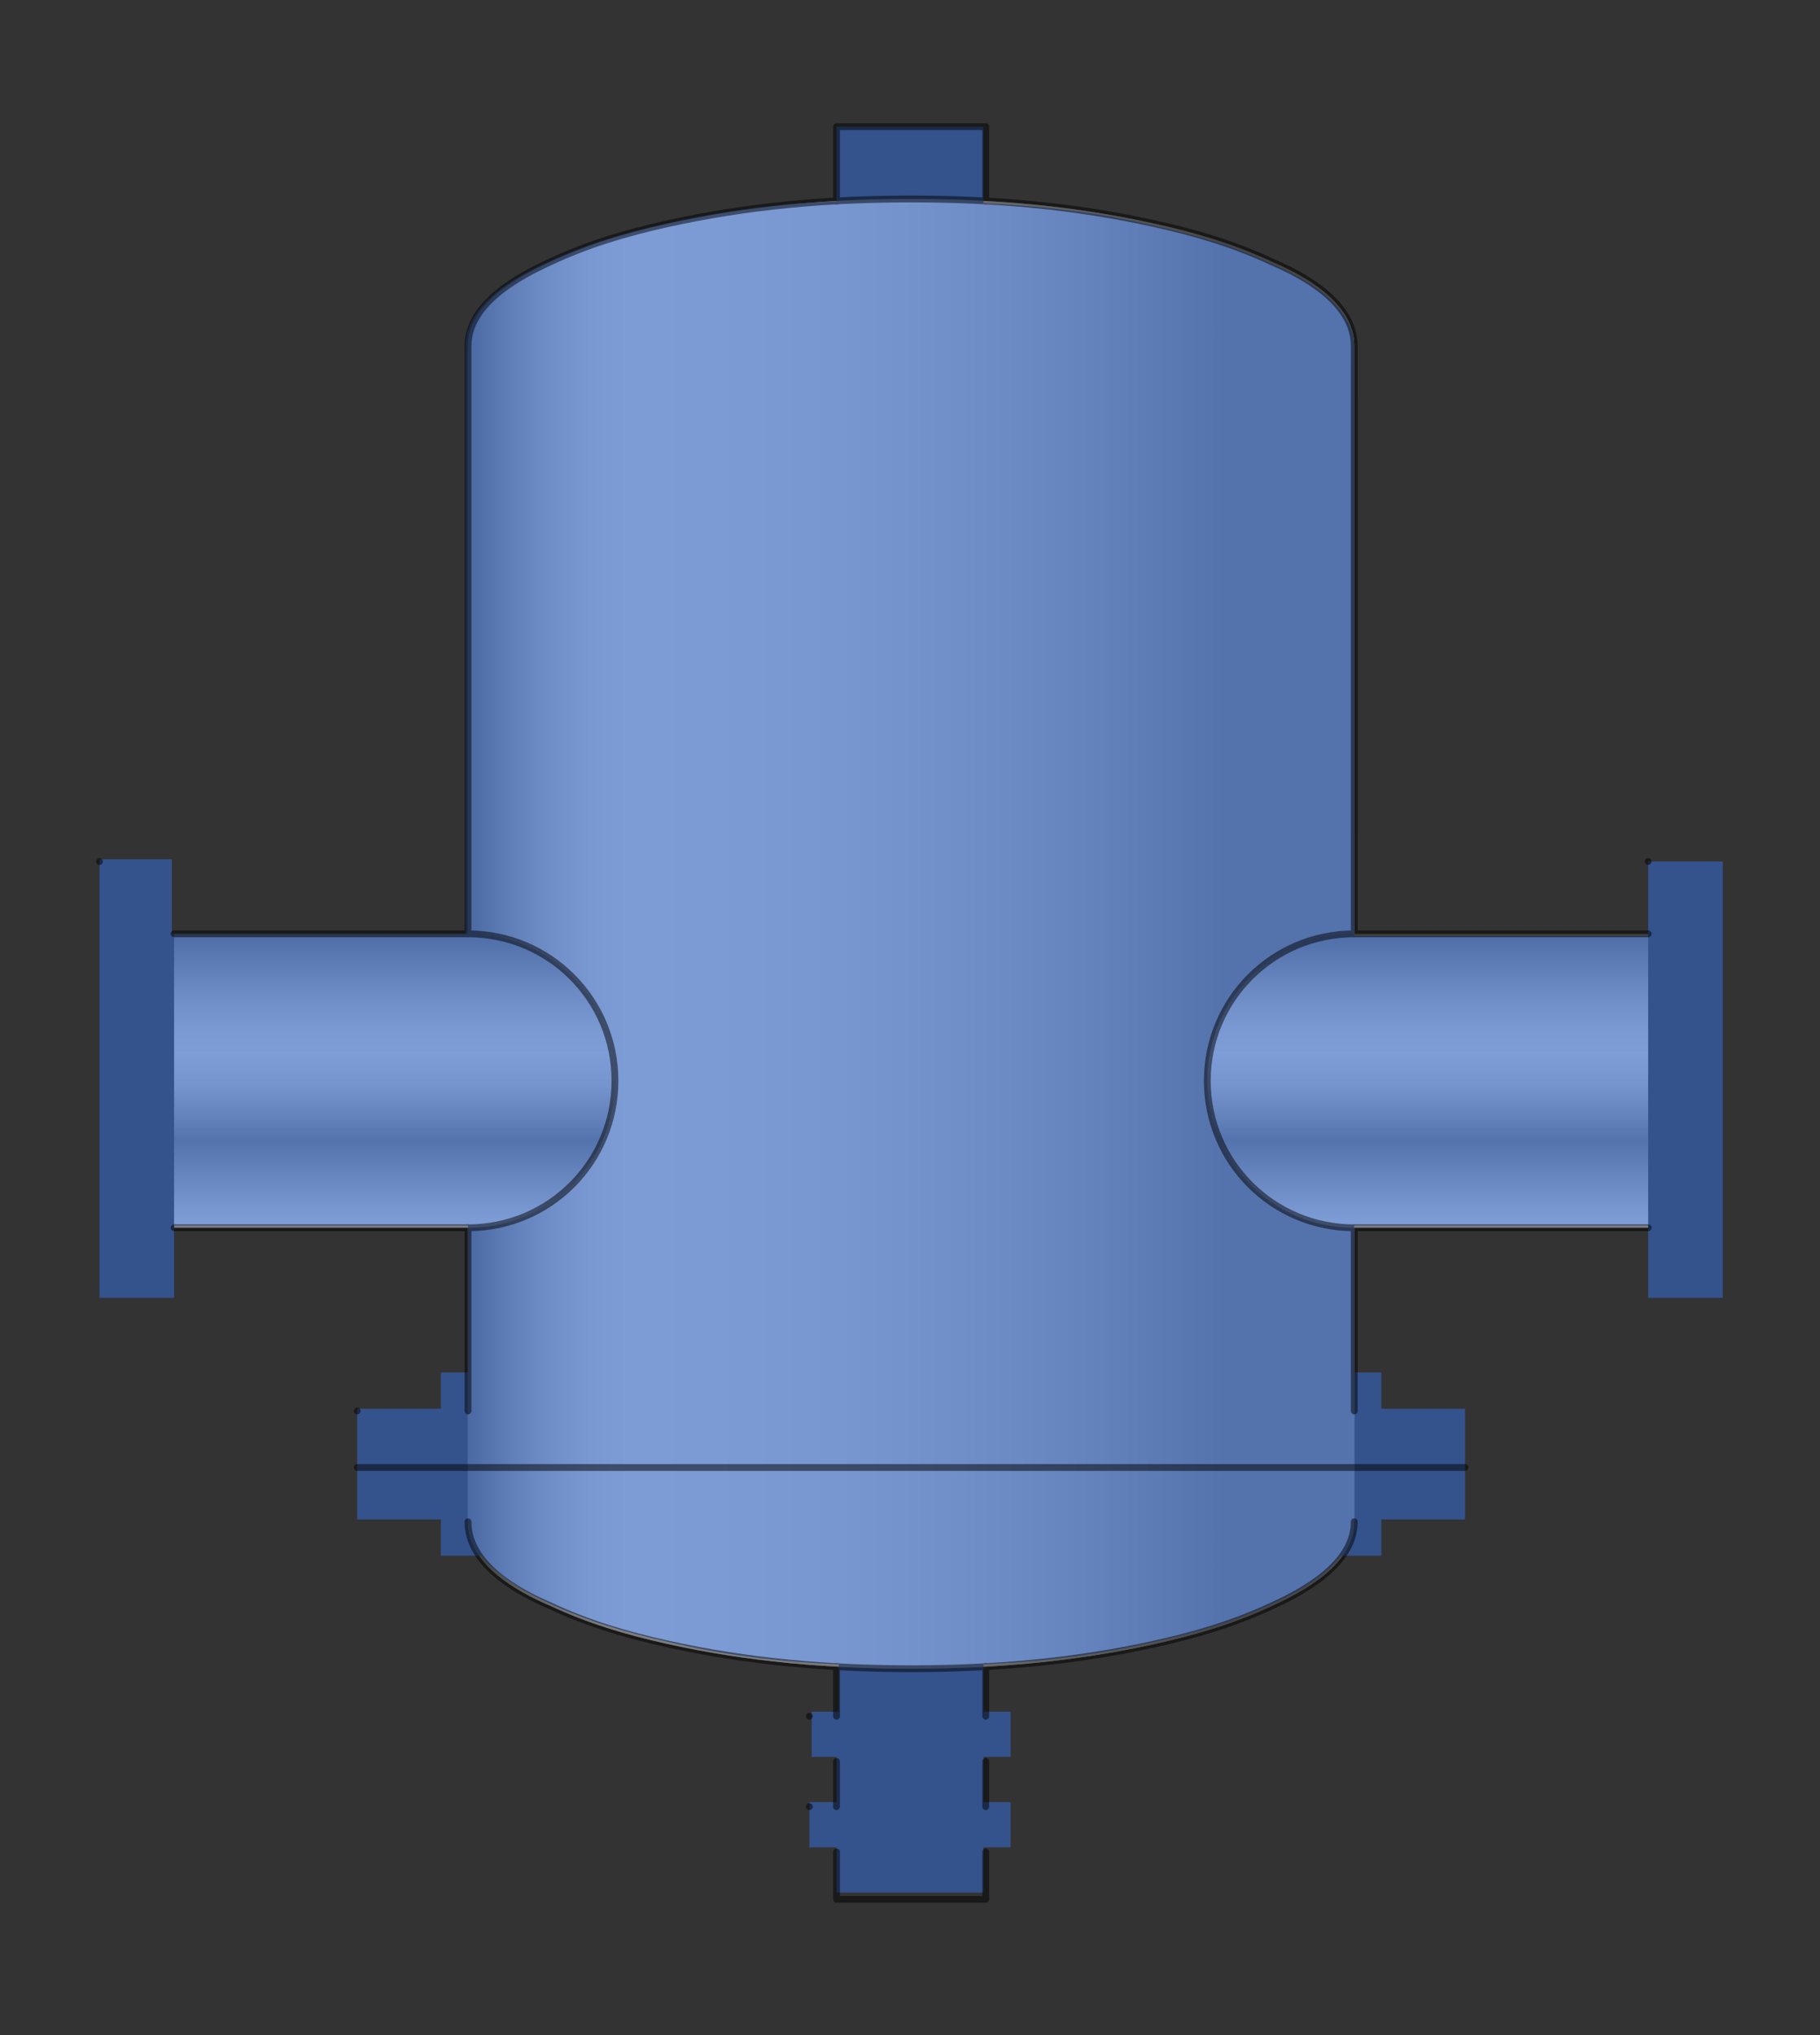 <?xml version="1.0" encoding="utf-8"?>
<!-- Generator: Adobe Illustrator 21.0.0, SVG Export Plug-In . SVG Version: 6.00 Build 0)  -->
<svg version="1.1" id="_x30_" xmlns:agg="http://www.example.com"
	 xmlns="http://www.w3.org/2000/svg" xmlns:xlink="http://www.w3.org/1999/xlink" x="0px" y="0px" viewBox="0 0 80.5 90"
	 style="enable-background:new 0 0 80.5 90;" xml:space="preserve">
<rect x="0" y="0" width="80.5" height="90" fill="#333333" stroke="none"/>
<style type="text/css">
	.st0{fill:url(#SVGID_1_);}
	.st1{fill:url(#SVGID_2_);}
	.st2{fill:url(#SVGID_3_);}
	.st3{fill:url(#scrubber_body_2_);}
	.st4{fill:url(#scrubber_body_3_);}
	.st5{fill:url(#SVGID_4_);}
	.st6{fill:url(#SVGID_5_);}
	.st7{fill:url(#SVGID_6_);}
	.st8{fill:url(#SVGID_7_);}
	.st9{fill:url(#SVGID_8_);}
	.st10{fill:url(#SVGID_9_);}
	.st11{opacity:0.64;fill:#3664BF;enable-background:new    ;}
	.st12{opacity:0.5;}
	.st13{fill:none;stroke:#000000;stroke-width:0.3;stroke-linecap:round;stroke-linejoin:round;}
	.st14{fill:#606060;}
</style>
<agg:params>
	<agg:param  classes="color" cssAttributes="fill" description="Color" name="color" type="C"></agg:param>
	<agg:param  classes="color" cssAttributes="opacity" description="Saturation" max="1" min="0" name="saturation" type="F">
		</agg:param>
</agg:params>
<linearGradient id="SVGID_1_" gradientUnits="userSpaceOnUse" x1="37.032" y1="84.298" x2="37.032" y2="84.298" gradientTransform="matrix(1 0 0 -1 0 89.89)">
	<stop  offset="0" style="stop-color:#767676"/>
	<stop  offset="6.000000e-02" style="stop-color:#919191"/>
	<stop  offset="0.14" style="stop-color:#B1B1B1"/>
	<stop  offset="0.21" style="stop-color:#CECECE"/>
	<stop  offset="0.28" style="stop-color:#E4E4E4"/>
	<stop  offset="0.35" style="stop-color:#F6F6F6"/>
	<stop  offset="0.42" style="stop-color:#FEFEFF"/>
	<stop  offset="0.47" style="stop-color:#F6F6F6"/>
	<stop  offset="0.53" style="stop-color:#E7E7E7"/>
	<stop  offset="0.58" style="stop-color:#D2D1D1"/>
	<stop  offset="0.64" style="stop-color:#B7B7B7"/>
	<stop  offset="0.7" style="stop-color:#989898"/>
	<stop  offset="0.72" style="stop-color:#8B8B8B"/>
	<stop  offset="1" style="stop-color:#FDFDFD"/>
</linearGradient>
<polygon class="st0" points="37,5.6 37,5.6 37,5.6 "/>
<linearGradient id="SVGID_2_" gradientUnits="userSpaceOnUse" x1="35.805" y1="9.973" x2="35.805" y2="9.973" gradientTransform="matrix(1 0 0 -1 0 89.89)">
	<stop  offset="0" style="stop-color:#767676"/>
	<stop  offset="6.000000e-02" style="stop-color:#919191"/>
	<stop  offset="0.14" style="stop-color:#B1B1B1"/>
	<stop  offset="0.21" style="stop-color:#CECECE"/>
	<stop  offset="0.28" style="stop-color:#E4E4E4"/>
	<stop  offset="0.35" style="stop-color:#F6F6F6"/>
	<stop  offset="0.42" style="stop-color:#FEFEFF"/>
	<stop  offset="0.47" style="stop-color:#F6F6F6"/>
	<stop  offset="0.53" style="stop-color:#E7E7E7"/>
	<stop  offset="0.58" style="stop-color:#D2D1D1"/>
	<stop  offset="0.64" style="stop-color:#B7B7B7"/>
	<stop  offset="0.7" style="stop-color:#989898"/>
	<stop  offset="0.72" style="stop-color:#8B8B8B"/>
	<stop  offset="1" style="stop-color:#FDFDFD"/>
</linearGradient>
<polygon class="st1" points="35.8,79.9 35.8,79.9 35.8,79.9 "/>
<linearGradient id="SVGID_3_" gradientUnits="userSpaceOnUse" x1="35.805" y1="14.029" x2="35.805" y2="14.029" gradientTransform="matrix(1 0 0 -1 0 89.89)">
	<stop  offset="0" style="stop-color:#767676"/>
	<stop  offset="6.000000e-02" style="stop-color:#919191"/>
	<stop  offset="0.14" style="stop-color:#B1B1B1"/>
	<stop  offset="0.21" style="stop-color:#CECECE"/>
	<stop  offset="0.28" style="stop-color:#E4E4E4"/>
	<stop  offset="0.35" style="stop-color:#F6F6F6"/>
	<stop  offset="0.42" style="stop-color:#FEFEFF"/>
	<stop  offset="0.47" style="stop-color:#F6F6F6"/>
	<stop  offset="0.53" style="stop-color:#E7E7E7"/>
	<stop  offset="0.58" style="stop-color:#D2D1D1"/>
	<stop  offset="0.64" style="stop-color:#B7B7B7"/>
	<stop  offset="0.7" style="stop-color:#989898"/>
	<stop  offset="0.72" style="stop-color:#8B8B8B"/>
	<stop  offset="1" style="stop-color:#FDFDFD"/>
</linearGradient>
<polygon class="st2" points="35.8,75.9 35.8,75.9 35.8,75.9 "/>
<g>
	
		<linearGradient id="scrubber_body_2_" gradientUnits="userSpaceOnUse" x1="40.293" y1="81.05" x2="40.293" y2="16.424" gradientTransform="matrix(1 0 0 -1 0 89.89)">
		<stop  offset="0" style="stop-color:#757575"/>
		<stop  offset="1.310000e-02" style="stop-color:#868686"/>
		<stop  offset="4.480000e-02" style="stop-color:#AAAAAA"/>
		<stop  offset="7.670000e-02" style="stop-color:#C7C7C7"/>
		<stop  offset="0.108" style="stop-color:#DEDEDE"/>
		<stop  offset="0.14" style="stop-color:#EFEFEF"/>
		<stop  offset="0.17" style="stop-color:#F9F9F9"/>
		<stop  offset="0.2" style="stop-color:#FCFCFC"/>
		<stop  offset="0.671" style="stop-color:#FDFDFD"/>
		<stop  offset="0.9" style="stop-color:#FFFFFF"/>
		<stop  offset="1" style="stop-color:#B0B0B0"/>
	</linearGradient>
	<path id="scrubber_body" class="st3" d="M20.7,67.3c0,1.9,2.2,3.1,3.6,3.7c1.7,0.8,3.4,1.3,5.2,1.7c3.6,0.8,7.2,1.1,10.8,1.1
		s7.2-0.3,10.8-1.1c1.8-0.4,3.5-0.9,5.2-1.7c1.3-0.6,3.6-1.8,3.6-3.7c0-17.3,0-34.7,0-52c0-1.9-2.2-3.1-3.6-3.7
		c-1.7-0.8-3.4-1.3-5.2-1.7C47.5,9.1,44,8.8,40.3,8.8c-3.7,0-7.2,0.3-10.8,1.1c-1.8,0.4-3.5,0.9-5.2,1.7c-1.3,0.6-3.6,1.8-3.6,3.7
		C20.7,32.7,20.7,50,20.7,67.3z"/>
</g>
<g>
	
		<linearGradient id="scrubber_body_3_" gradientUnits="userSpaceOnUse" x1="20.726" y1="48.553" x2="59.86" y2="48.553" gradientTransform="matrix(1 0 0 -1 0 89.89)">
		<stop  offset="5.100000e-03" style="stop-color:#757575"/>
		<stop  offset="1.710000e-02" style="stop-color:#868686"/>
		<stop  offset="4.600000e-02" style="stop-color:#AAAAAA"/>
		<stop  offset="7.510000e-02" style="stop-color:#C7C7C7"/>
		<stop  offset="0.104" style="stop-color:#DEDEDE"/>
		<stop  offset="0.133" style="stop-color:#EFEFEF"/>
		<stop  offset="0.161" style="stop-color:#F9F9F9"/>
		<stop  offset="0.188" style="stop-color:#FCFCFC"/>
		<stop  offset="0.308" style="stop-color:#F8F8F8"/>
		<stop  offset="0.433" style="stop-color:#ECECEC"/>
		<stop  offset="0.561" style="stop-color:#D7D7D7"/>
		<stop  offset="0.689" style="stop-color:#BBBBBB"/>
		<stop  offset="0.817" style="stop-color:#969696"/>
		<stop  offset="0.853" style="stop-color:#8B8B8B"/>
	</linearGradient>
	<path id="scrubber_body_1_" class="st4" d="M20.7,67.3c0,1.9,2.2,3.1,3.6,3.7c1.7,0.8,3.4,1.3,5.2,1.7c3.6,0.8,7.2,1.1,10.8,1.1
		s7.2-0.3,10.8-1.1c1.8-0.4,3.5-0.9,5.2-1.7c1.3-0.6,3.6-1.8,3.6-3.7c0-17.3,0-34.7,0-52c0-1.9-2.2-3.1-3.6-3.7
		c-1.7-0.8-3.4-1.3-5.2-1.7C47.5,9.1,44,8.8,40.3,8.8c-3.7,0-7.2,0.3-10.8,1.1c-1.8,0.4-3.5,0.9-5.2,1.7c-1.3,0.6-3.6,1.8-3.6,3.7
		C20.7,32.7,20.7,50,20.7,67.3z"/>
</g>
<linearGradient id="SVGID_4_" gradientUnits="userSpaceOnUse" x1="15.822" y1="25.025" x2="15.822" y2="25.025" gradientTransform="matrix(1 0 0 -1 0 89.89)">
	<stop  offset="0" style="stop-color:#767676"/>
	<stop  offset="6.000000e-02" style="stop-color:#919191"/>
	<stop  offset="0.14" style="stop-color:#B1B1B1"/>
	<stop  offset="0.21" style="stop-color:#CECECE"/>
	<stop  offset="0.28" style="stop-color:#E4E4E4"/>
	<stop  offset="0.35" style="stop-color:#F6F6F6"/>
	<stop  offset="0.42" style="stop-color:#FEFEFF"/>
	<stop  offset="0.47" style="stop-color:#F6F6F6"/>
	<stop  offset="0.53" style="stop-color:#E7E7E7"/>
	<stop  offset="0.58" style="stop-color:#D2D1D1"/>
	<stop  offset="0.64" style="stop-color:#B7B7B7"/>
	<stop  offset="0.7" style="stop-color:#989898"/>
	<stop  offset="0.72" style="stop-color:#8B8B8B"/>
	<stop  offset="1" style="stop-color:#FDFDFD"/>
</linearGradient>
<polygon class="st5" points="15.8,64.9 15.8,64.9 15.8,64.9 "/>
<linearGradient id="SVGID_5_" gradientUnits="userSpaceOnUse" x1="15.822" y1="27.443" x2="15.822" y2="27.443" gradientTransform="matrix(1 0 0 -1 0 89.89)">
	<stop  offset="0" style="stop-color:#767676"/>
	<stop  offset="6.000000e-02" style="stop-color:#919191"/>
	<stop  offset="0.14" style="stop-color:#B1B1B1"/>
	<stop  offset="0.21" style="stop-color:#CECECE"/>
	<stop  offset="0.28" style="stop-color:#E4E4E4"/>
	<stop  offset="0.35" style="stop-color:#F6F6F6"/>
	<stop  offset="0.42" style="stop-color:#FEFEFF"/>
	<stop  offset="0.47" style="stop-color:#F6F6F6"/>
	<stop  offset="0.53" style="stop-color:#E7E7E7"/>
	<stop  offset="0.58" style="stop-color:#D2D1D1"/>
	<stop  offset="0.64" style="stop-color:#B7B7B7"/>
	<stop  offset="0.7" style="stop-color:#989898"/>
	<stop  offset="0.72" style="stop-color:#8B8B8B"/>
	<stop  offset="1" style="stop-color:#FDFDFD"/>
</linearGradient>
<polygon class="st6" points="15.8,62.4 15.8,62.4 15.8,62.4 "/>
<linearGradient id="SVGID_6_" gradientUnits="userSpaceOnUse" x1="72.905" y1="51.803" x2="72.905" y2="51.803" gradientTransform="matrix(1 0 0 -1 0 89.89)">
	<stop  offset="0" style="stop-color:#767676"/>
	<stop  offset="6.000000e-02" style="stop-color:#919191"/>
	<stop  offset="0.14" style="stop-color:#B1B1B1"/>
	<stop  offset="0.21" style="stop-color:#CECECE"/>
	<stop  offset="0.28" style="stop-color:#E4E4E4"/>
	<stop  offset="0.35" style="stop-color:#F6F6F6"/>
	<stop  offset="0.42" style="stop-color:#FEFEFF"/>
	<stop  offset="0.47" style="stop-color:#F6F6F6"/>
	<stop  offset="0.53" style="stop-color:#E7E7E7"/>
	<stop  offset="0.58" style="stop-color:#D2D1D1"/>
	<stop  offset="0.64" style="stop-color:#B7B7B7"/>
	<stop  offset="0.7" style="stop-color:#989898"/>
	<stop  offset="0.72" style="stop-color:#8B8B8B"/>
	<stop  offset="1" style="stop-color:#FDFDFD"/>
</linearGradient>
<polygon class="st7" points="72.9,38.1 72.9,38.1 72.9,38.1 "/>
<linearGradient id="SVGID_7_" gradientUnits="userSpaceOnUse" x1="4.419" y1="51.803" x2="4.419" y2="51.803" gradientTransform="matrix(1 0 0 -1 0 89.89)">
	<stop  offset="0" style="stop-color:#767676"/>
	<stop  offset="6.000000e-02" style="stop-color:#919191"/>
	<stop  offset="0.14" style="stop-color:#B1B1B1"/>
	<stop  offset="0.21" style="stop-color:#CECECE"/>
	<stop  offset="0.28" style="stop-color:#E4E4E4"/>
	<stop  offset="0.35" style="stop-color:#F6F6F6"/>
	<stop  offset="0.42" style="stop-color:#FEFEFF"/>
	<stop  offset="0.47" style="stop-color:#F6F6F6"/>
	<stop  offset="0.53" style="stop-color:#E7E7E7"/>
	<stop  offset="0.58" style="stop-color:#D2D1D1"/>
	<stop  offset="0.64" style="stop-color:#B7B7B7"/>
	<stop  offset="0.7" style="stop-color:#989898"/>
	<stop  offset="0.72" style="stop-color:#8B8B8B"/>
	<stop  offset="1" style="stop-color:#FDFDFD"/>
</linearGradient>
<polygon class="st8" points="4.4,38.1 4.4,38.1 4.4,38.1 "/>
<linearGradient id="SVGID_8_" gradientUnits="userSpaceOnUse" x1="63.121" y1="48.674" x2="63.121" y2="35.924" gradientTransform="matrix(1 0 0 -1 0 89.89)">
	<stop  offset="0" style="stop-color:#767676"/>
	<stop  offset="6.000000e-02" style="stop-color:#919191"/>
	<stop  offset="0.14" style="stop-color:#B1B1B1"/>
	<stop  offset="0.21" style="stop-color:#CECECE"/>
	<stop  offset="0.28" style="stop-color:#E4E4E4"/>
	<stop  offset="0.35" style="stop-color:#F6F6F6"/>
	<stop  offset="0.42" style="stop-color:#FEFEFF"/>
	<stop  offset="0.47" style="stop-color:#F6F6F6"/>
	<stop  offset="0.53" style="stop-color:#E7E7E7"/>
	<stop  offset="0.58" style="stop-color:#D2D1D1"/>
	<stop  offset="0.64" style="stop-color:#B7B7B7"/>
	<stop  offset="0.7" style="stop-color:#989898"/>
	<stop  offset="0.72" style="stop-color:#8B8B8B"/>
	<stop  offset="1" style="stop-color:#FDFDFD"/>
</linearGradient>
<path class="st9" d="M72.9,54.3v-13h-13c-3.6,0-6.5,2.9-6.5,6.5c0,3.6,2.9,6.5,6.5,6.5C59.9,54.3,72.9,54.3,72.9,54.3z"/>
<linearGradient id="SVGID_9_" gradientUnits="userSpaceOnUse" x1="17.464" y1="48.674" x2="17.464" y2="35.924" gradientTransform="matrix(1 0 0 -1 0 89.89)">
	<stop  offset="0" style="stop-color:#767676"/>
	<stop  offset="6.000000e-02" style="stop-color:#919191"/>
	<stop  offset="0.14" style="stop-color:#B1B1B1"/>
	<stop  offset="0.21" style="stop-color:#CECECE"/>
	<stop  offset="0.28" style="stop-color:#E4E4E4"/>
	<stop  offset="0.35" style="stop-color:#F6F6F6"/>
	<stop  offset="0.42" style="stop-color:#FEFEFF"/>
	<stop  offset="0.47" style="stop-color:#F6F6F6"/>
	<stop  offset="0.53" style="stop-color:#E7E7E7"/>
	<stop  offset="0.58" style="stop-color:#D2D1D1"/>
	<stop  offset="0.64" style="stop-color:#B7B7B7"/>
	<stop  offset="0.7" style="stop-color:#989898"/>
	<stop  offset="0.72" style="stop-color:#8B8B8B"/>
	<stop  offset="1" style="stop-color:#FDFDFD"/>
</linearGradient>
<path class="st10" d="M7.7,54.3v-13h13c3.6,0,6.5,2.9,6.5,6.5c0,3.6-2.9,6.5-6.5,6.5C20.7,54.3,7.7,54.3,7.7,54.3z"/>
<path class="st11" d="M72.9,38.1v3.3h-13c0-8.7,0-17.3,0-26c0-1.9-2.2-3.1-3.6-3.7c-1.7-0.8-3.4-1.3-5.2-1.7c-2.5-0.6-5-0.9-7.6-1
	V5.6H37v3.3c-2.5,0.1-5,0.4-7.6,1c-1.8,0.4-3.5,0.9-5.2,1.7c-1.3,0.6-3.6,1.8-3.6,3.7c0,8.7,0,17.3,0,26h-13v-3.3H4.4v19.4h3.3v-3.2
	h13c0,2.2,0,4.3,0,6.5h-1.2v1.6h-3.7v2.4v2.5h3.7v1.6h1.8c0.8,1,2.1,1.7,3,2.1c1.7,0.8,3.4,1.3,5.2,1.7c2.5,0.6,5,0.9,7.6,1v2.1
	h-1.2v2H37v2h-1.2v2H37v2h6.5v-2h1.2v-2h-1.2v-2h1.2v-2h-1.2v-2.1c2.5-0.1,5-0.4,7.6-1c1.8-0.4,3.5-0.9,5.2-1.7
	c0.9-0.4,2.2-1.1,3-2.1h1.8v-1.6h3.7v-2.5v-2.4h-3.7v-1.6h-1.2c0-2.2,0-4.3,0-6.5h13v3.2h3.3V38.1H72.9z"/>
<g class="st12">
	<path class="st13" d="M72.9,41.3c-4.3,0-8.7,0-13,0c-3.6,0-6.5,2.9-6.5,6.5c0,3.6,2.9,6.5,6.5,6.5c4.3,0,8.7,0,13,0"/>
	<path class="st13" d="M7.7,41.3c4.3,0,8.7,0,13,0c3.6,0,6.5,2.9,6.5,6.5c0,3.6-2.9,6.5-6.5,6.5c-4.3,0-8.7,0-13,0"/>
	<line class="st13" x1="20.7" y1="54.3" x2="20.7" y2="62.4"/>
	<path class="st13" d="M59.9,41.3c0-8.7,0-17.3,0-26c0-1.9-2.2-3.1-3.6-3.7c-1.7-0.8-3.4-1.3-5.2-1.7C47.5,9.1,44,8.8,40.3,8.8
		c-3.7,0-7.2,0.3-10.8,1.1c-1.8,0.4-3.5,0.9-5.2,1.7c-1.3,0.6-3.6,1.8-3.6,3.7c0,8.7,0,17.3,0,26"/>
	<line class="st13" x1="59.9" y1="62.4" x2="59.9" y2="54.3"/>
	<path class="st13" d="M20.7,67.3c0,1.9,2.2,3.1,3.6,3.7c1.7,0.8,3.4,1.3,5.2,1.7c3.6,0.8,7.2,1.1,10.8,1.1s7.2-0.3,10.8-1.1
		c1.8-0.4,3.5-0.9,5.2-1.7c1.3-0.6,3.6-1.8,3.6-3.7"/>
	<polygon class="st13" points="15.8,62.4 15.8,62.4 15.8,62.4 	"/>
	<line class="st13" x1="15.8" y1="64.9" x2="64.8" y2="64.9"/>
	<polyline class="st13" points="37,81.9 37,84 43.6,84 43.6,81.9 	"/>
	<line class="st13" x1="37" y1="77.9" x2="37" y2="79.9"/>
	<line class="st13" x1="43.6" y1="79.9" x2="43.6" y2="77.9"/>
	<line class="st13" x1="43.6" y1="75.9" x2="43.6" y2="73.7"/>
	<line class="st13" x1="37" y1="73.7" x2="37" y2="75.9"/>
	<polygon class="st13" points="35.8,79.9 35.8,79.9 35.8,79.9 	"/>
	<polygon class="st13" points="35.8,75.9 35.8,75.9 35.8,75.9 	"/>
	<polyline class="st13" points="43.6,8.9 43.6,5.6 37,5.6 37,8.9 	"/>
	<polygon class="st13" points="72.9,38.1 72.9,38.1 72.9,38.1 	"/>
	<polygon class="st13" points="4.4,38.1 4.4,38.1 4.4,38.1 	"/>
</g>
<g id="nuts">
	<polygon class="st14" points="28.8,67.3 28.8,67.3 28.8,67.3 	"/>
	<polygon class="st14" points="56.8,67.3 56.8,67.3 56.8,67.3 	"/>
	<polygon class="st14" points="47.5,67.3 47.5,67.3 47.5,67.3 	"/>
	<polygon class="st14" points="38.2,67.3 38.2,67.3 38.2,67.3 	"/>
	<polygon class="st14" points="19.5,67.3 19.5,67.3 19.5,67.3 	"/>
	<polygon class="st14" points="28.8,60.8 28.8,60.8 28.8,60.8 	"/>
	<polygon class="st14" points="56.8,60.8 56.8,60.8 56.8,60.8 	"/>
	<polygon class="st14" points="47.5,60.8 47.5,60.8 47.5,60.8 	"/>
	<polygon class="st14" points="38.2,60.8 38.2,60.8 38.2,60.8 	"/>
	<polygon class="st14" points="19.5,60.8 19.5,60.8 19.5,60.8 	"/>
</g>
</svg>
